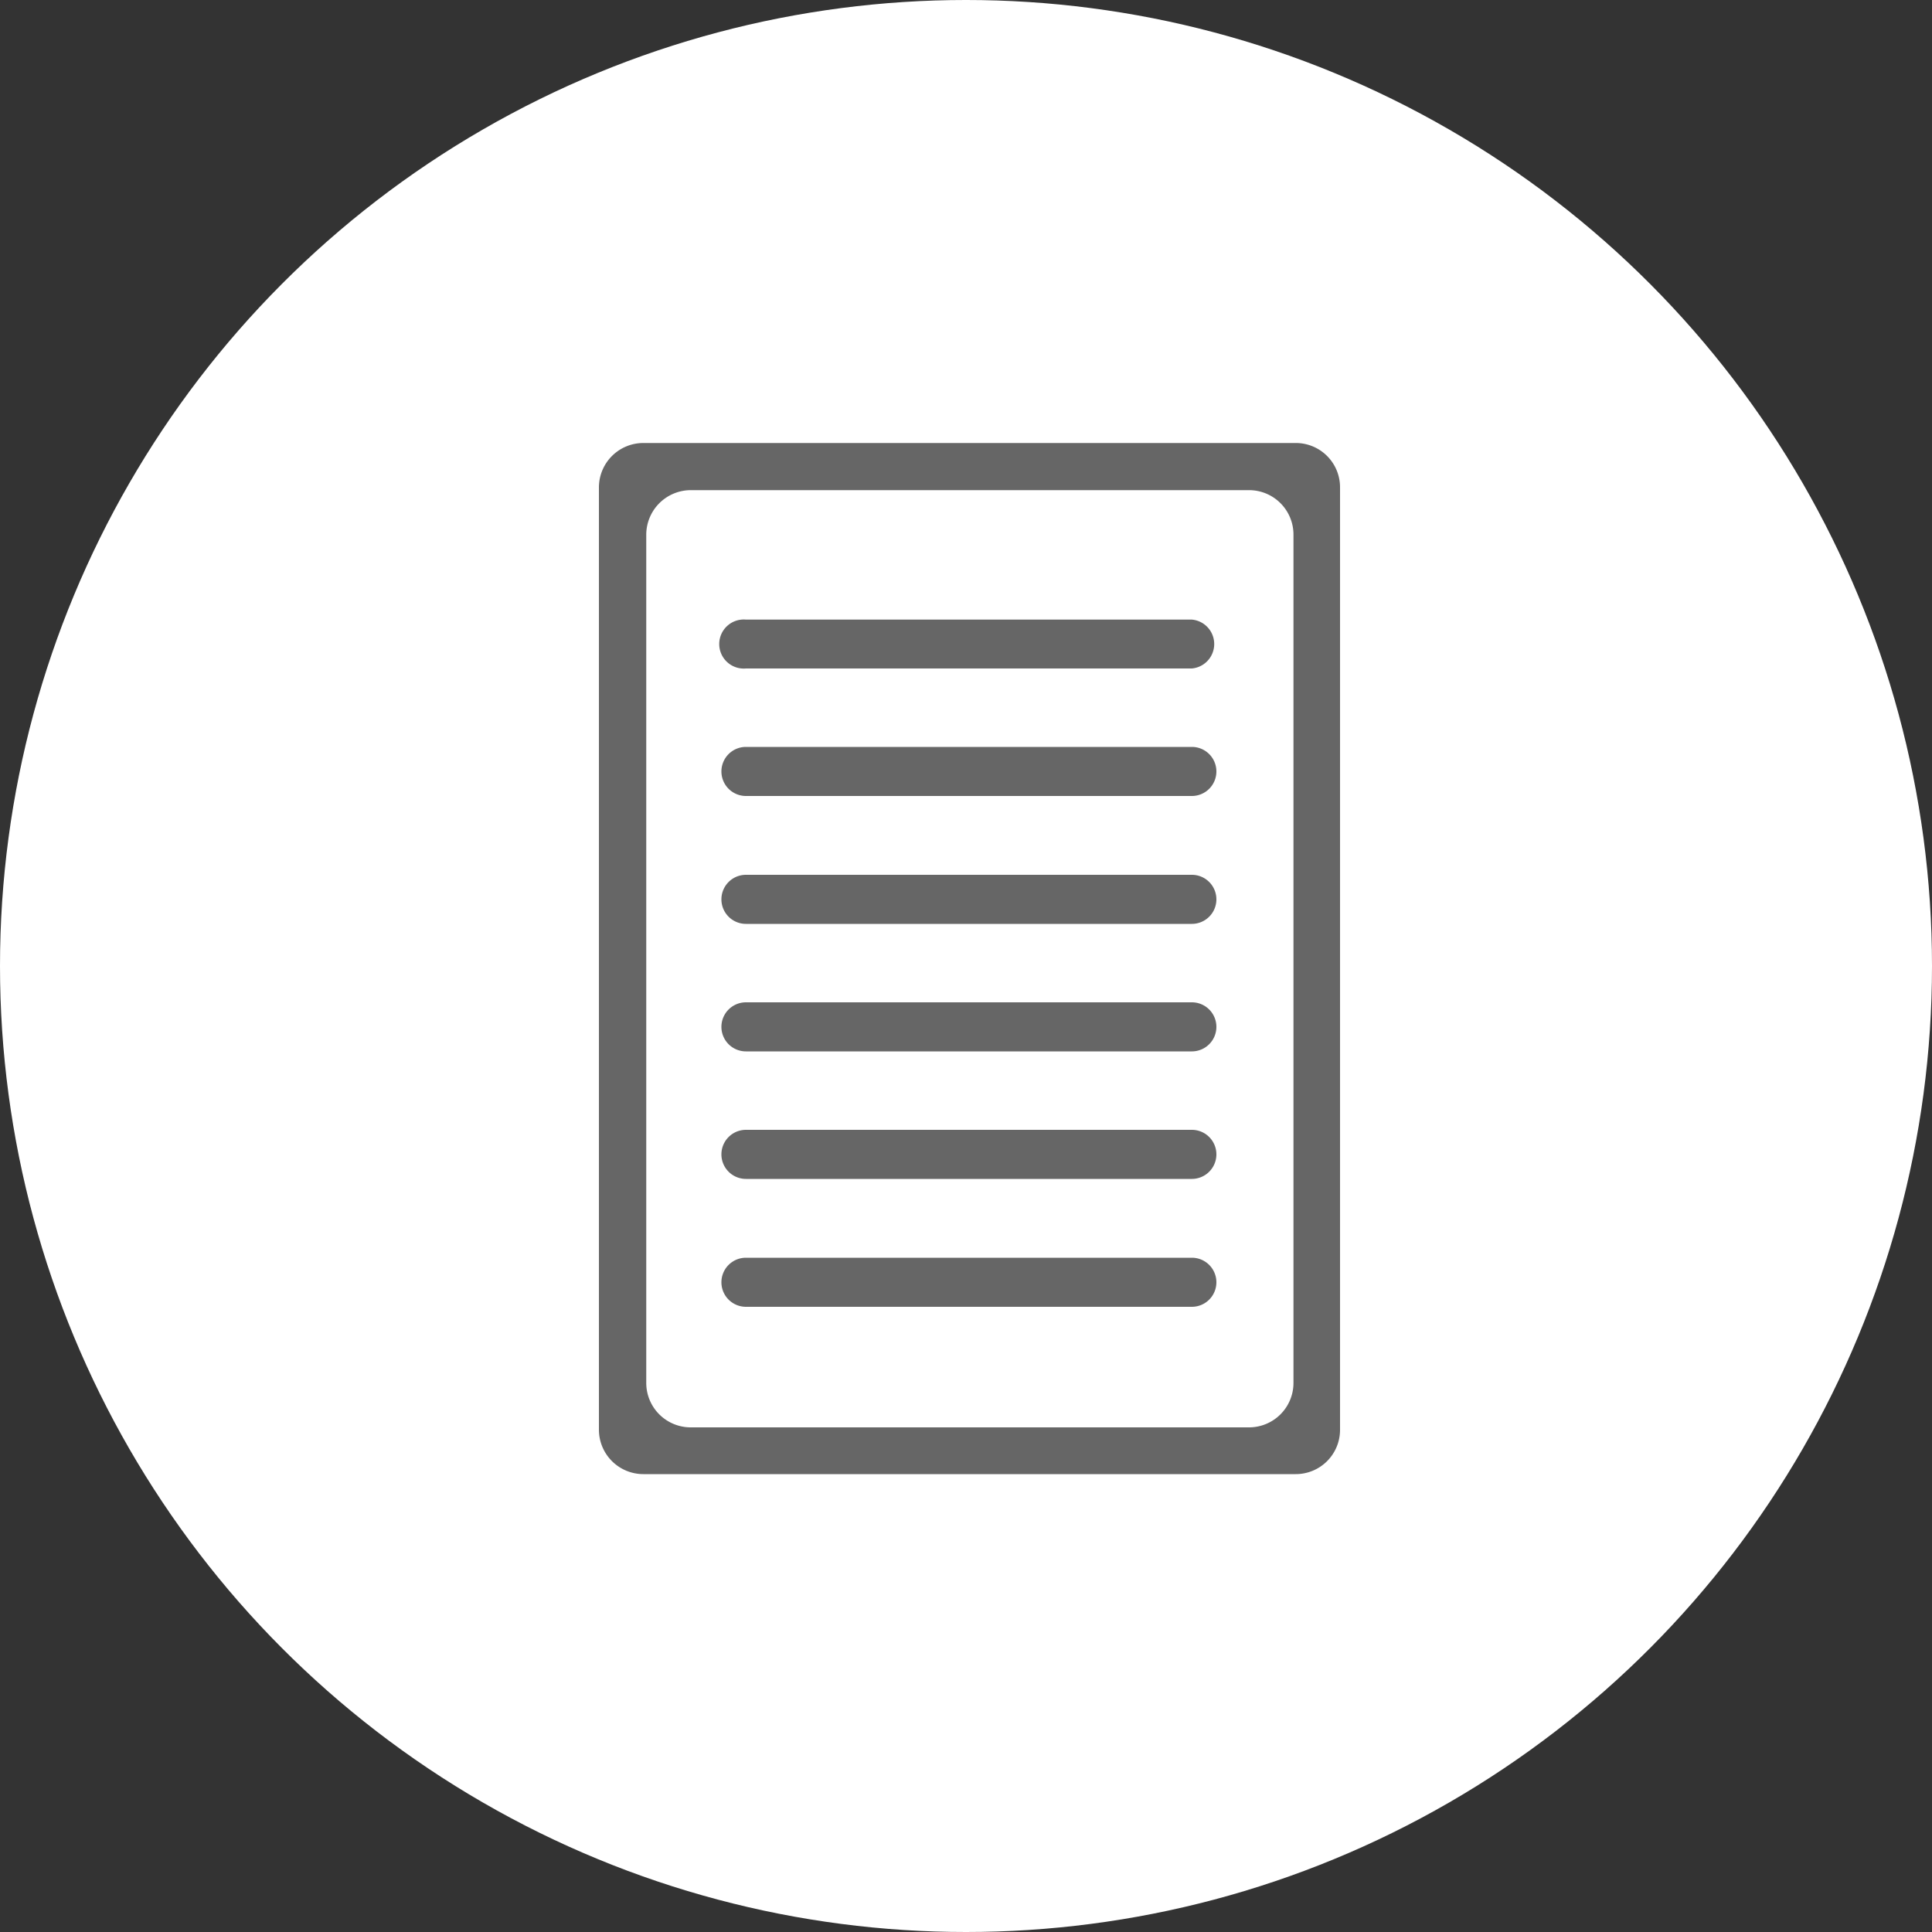 <svg id="Layer_1" data-name="Layer 1" xmlns="http://www.w3.org/2000/svg" viewBox="0 0 100 100"><rect x="0" y="0" width="100" height="100" fill="#333333" stroke="none"/><defs><style>.cls-1{fill:#fff;}.cls-2{fill:#666;}</style></defs><title>icon-same-day</title><circle class="cls-1" cx="50" cy="50" r="50"/><path class="cls-2" d="M69.36,74V25.23a2.29,2.29,0,0,0-2.3-2.3H33.3a2.3,2.3,0,0,0-2.3,2.3V74a2.3,2.3,0,0,0,2.3,2.3H67.06A2.29,2.29,0,0,0,69.36,74ZM35.74,25.37H64.65a2.3,2.3,0,0,1,2.3,2.3V71.58a2.3,2.3,0,0,1-2.3,2.3H35.75a2.3,2.3,0,0,1-2.3-2.3V27.68A2.31,2.31,0,0,1,35.74,25.37Z"/><path class="cls-2" d="M38.61,65.1H61.69a1.27,1.27,0,0,1,0,2.54H38.61a1.27,1.27,0,1,1,0-2.54Z"/><path class="cls-2" d="M38.61,58.48H61.69a1.27,1.27,0,0,1,0,2.54H38.61a1.27,1.27,0,1,1,0-2.54Z"/><path class="cls-2" d="M38.61,51.88H61.69a1.27,1.27,0,0,1,0,2.54H38.61a1.27,1.27,0,1,1,0-2.54Z"/><path class="cls-2" d="M38.61,45.28H61.69a1.27,1.27,0,0,1,0,2.54H38.61a1.27,1.27,0,1,1,0-2.54Z"/><path class="cls-2" d="M38.61,38.66H61.69a1.27,1.27,0,1,1,0,2.54H38.61a1.27,1.27,0,0,1,0-2.54Z"/><path class="cls-2" d="M38.61,32.07H61.69a1.27,1.27,0,0,1,0,2.53H38.61a1.27,1.27,0,1,1,0-2.53Z"/></svg>